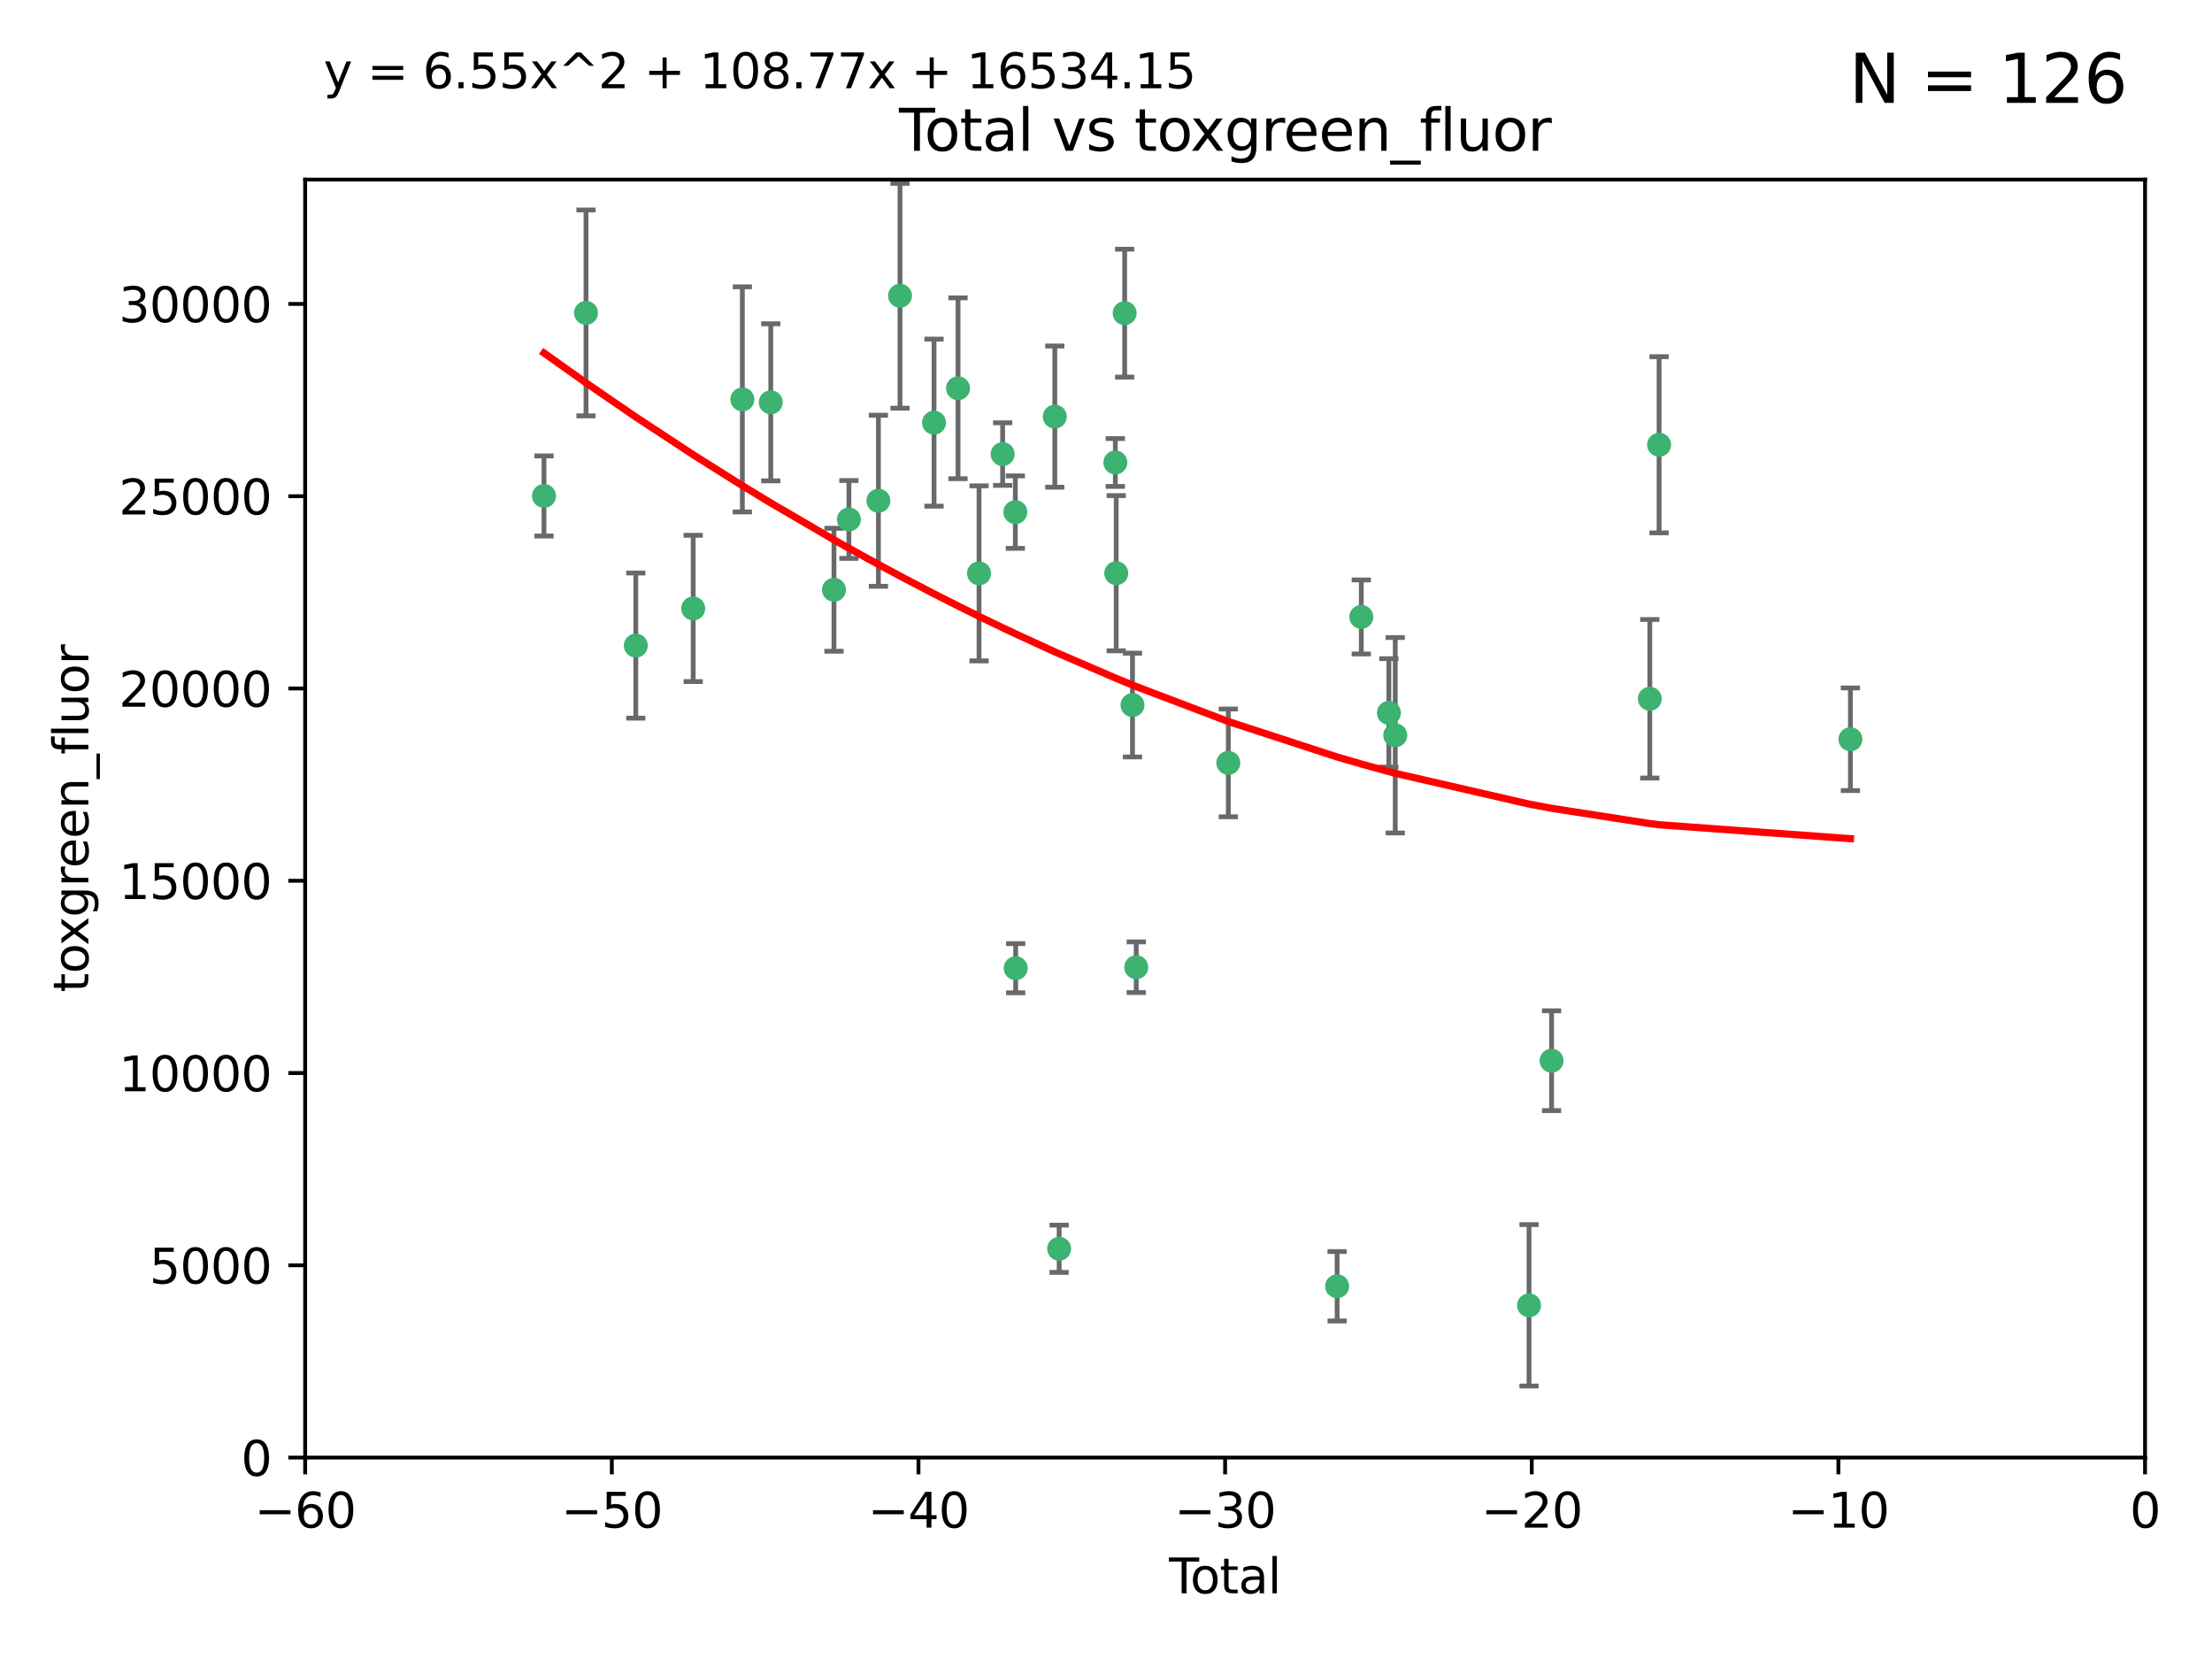 <?xml version="1.0" encoding="utf-8" standalone="no"?>
<!DOCTYPE svg PUBLIC "-//W3C//DTD SVG 1.1//EN"
  "http://www.w3.org/Graphics/SVG/1.1/DTD/svg11.dtd">
<svg xmlns:xlink="http://www.w3.org/1999/xlink" width="460.8pt" height="345.6pt" viewBox="0 0 460.8 345.6" xmlns="http://www.w3.org/2000/svg" version="1.1">
 <defs>
  <style type="text/css">*{stroke-linejoin: round; stroke-linecap: butt}</style>
 </defs>
 <g id="figure_1">
  <g id="patch_1">
   <path d="M 0 345.6 
L 460.8 345.6 
L 460.8 0 
L 0 0 
z
" style="fill: #ffffff"/>
  </g>
  <g id="axes_1">
   <g id="patch_2">
    <path d="M 63.571 303.64 
L 446.85 303.64 
L 446.85 37.411 
L 63.571 37.411 
z
" style="fill: #ffffff"/>
   </g>
   <g id="PathCollection_1">
    <defs>
     <path id="mf023ed5b7c" d="M 0 1.118 
C 0.297 1.118 0.581 1 0.791 0.791 
C 1 0.581 1.118 0.297 1.118 0 
C 1.118 -0.297 1 -0.581 0.791 -0.791 
C 0.581 -1 0.297 -1.118 0 -1.118 
C -0.297 -1.118 -0.581 -1 -0.791 -0.791 
C -1 -0.581 -1.118 -0.297 -1.118 0 
C -1.118 0.297 -1 0.581 -0.791 0.791 
C -0.581 1 -0.297 1.118 0 1.118 
z
" style="stroke: #3cb371"/>
    </defs>
    <g clip-path="url(#pa7464ca68e)">
     <use xlink:href="#mf023ed5b7c" x="113.324" y="103.319" style="fill: #3cb371; stroke: #3cb371"/>
     <use xlink:href="#mf023ed5b7c" x="122.075" y="65.184" style="fill: #3cb371; stroke: #3cb371"/>
     <use xlink:href="#mf023ed5b7c" x="132.448" y="134.491" style="fill: #3cb371; stroke: #3cb371"/>
     <use xlink:href="#mf023ed5b7c" x="144.404" y="126.749" style="fill: #3cb371; stroke: #3cb371"/>
     <use xlink:href="#mf023ed5b7c" x="154.646" y="83.201" style="fill: #3cb371; stroke: #3cb371"/>
     <use xlink:href="#mf023ed5b7c" x="160.565" y="83.811" style="fill: #3cb371; stroke: #3cb371"/>
     <use xlink:href="#mf023ed5b7c" x="173.733" y="122.859" style="fill: #3cb371; stroke: #3cb371"/>
     <use xlink:href="#mf023ed5b7c" x="176.84" y="108.214" style="fill: #3cb371; stroke: #3cb371"/>
     <use xlink:href="#mf023ed5b7c" x="182.989" y="104.315" style="fill: #3cb371; stroke: #3cb371"/>
     <use xlink:href="#mf023ed5b7c" x="187.487" y="61.614" style="fill: #3cb371; stroke: #3cb371"/>
     <use xlink:href="#mf023ed5b7c" x="194.574" y="88.045" style="fill: #3cb371; stroke: #3cb371"/>
     <use xlink:href="#mf023ed5b7c" x="199.574" y="80.887" style="fill: #3cb371; stroke: #3cb371"/>
     <use xlink:href="#mf023ed5b7c" x="203.952" y="119.44" style="fill: #3cb371; stroke: #3cb371"/>
     <use xlink:href="#mf023ed5b7c" x="208.867" y="94.593" style="fill: #3cb371; stroke: #3cb371"/>
     <use xlink:href="#mf023ed5b7c" x="211.515" y="106.684" style="fill: #3cb371; stroke: #3cb371"/>
     <use xlink:href="#mf023ed5b7c" x="211.585" y="201.695" style="fill: #3cb371; stroke: #3cb371"/>
     <use xlink:href="#mf023ed5b7c" x="219.736" y="86.787" style="fill: #3cb371; stroke: #3cb371"/>
     <use xlink:href="#mf023ed5b7c" x="220.638" y="260.14" style="fill: #3cb371; stroke: #3cb371"/>
     <use xlink:href="#mf023ed5b7c" x="232.345" y="96.341" style="fill: #3cb371; stroke: #3cb371"/>
     <use xlink:href="#mf023ed5b7c" x="232.53" y="119.409" style="fill: #3cb371; stroke: #3cb371"/>
     <use xlink:href="#mf023ed5b7c" x="234.291" y="65.233" style="fill: #3cb371; stroke: #3cb371"/>
     <use xlink:href="#mf023ed5b7c" x="235.917" y="146.874" style="fill: #3cb371; stroke: #3cb371"/>
     <use xlink:href="#mf023ed5b7c" x="236.699" y="201.487" style="fill: #3cb371; stroke: #3cb371"/>
     <use xlink:href="#mf023ed5b7c" x="255.878" y="158.921" style="fill: #3cb371; stroke: #3cb371"/>
     <use xlink:href="#mf023ed5b7c" x="278.547" y="267.951" style="fill: #3cb371; stroke: #3cb371"/>
     <use xlink:href="#mf023ed5b7c" x="283.58" y="128.518" style="fill: #3cb371; stroke: #3cb371"/>
     <use xlink:href="#mf023ed5b7c" x="289.329" y="148.507" style="fill: #3cb371; stroke: #3cb371"/>
     <use xlink:href="#mf023ed5b7c" x="290.656" y="153.171" style="fill: #3cb371; stroke: #3cb371"/>
     <use xlink:href="#mf023ed5b7c" x="318.526" y="271.92" style="fill: #3cb371; stroke: #3cb371"/>
     <use xlink:href="#mf023ed5b7c" x="323.223" y="220.964" style="fill: #3cb371; stroke: #3cb371"/>
     <use xlink:href="#mf023ed5b7c" x="343.683" y="145.567" style="fill: #3cb371; stroke: #3cb371"/>
     <use xlink:href="#mf023ed5b7c" x="345.618" y="92.655" style="fill: #3cb371; stroke: #3cb371"/>
     <use xlink:href="#mf023ed5b7c" x="385.474" y="153.996" style="fill: #3cb371; stroke: #3cb371"/>
    </g>
   </g>
   <g id="matplotlib.axis_1">
    <g id="xtick_1">
     <g id="line2d_1">
      <defs>
       <path id="m0dd134450d" d="M 0 0 
L 0 3.5 
" style="stroke: #000000; stroke-width: 0.8"/>
      </defs>
      <g>
       <use xlink:href="#m0dd134450d" x="63.571" y="303.64" style="stroke: #000000; stroke-width: 0.8"/>
      </g>
     </g>
     <g id="text_1">
      <!-- −60 -->
      <g transform="translate(53.019 318.238)scale(0.1 -0.1)">
       <defs>
        <path id="DejaVuSans-2212" d="M 678 2272 
L 4684 2272 
L 4684 1741 
L 678 1741 
L 678 2272 
z
" transform="scale(0.016)"/>
        <path id="DejaVuSans-36" d="M 2113 2584 
Q 1688 2584 1439 2293 
Q 1191 2003 1191 1497 
Q 1191 994 1439 701 
Q 1688 409 2113 409 
Q 2538 409 2786 701 
Q 3034 994 3034 1497 
Q 3034 2003 2786 2293 
Q 2538 2584 2113 2584 
z
M 3366 4563 
L 3366 3988 
Q 3128 4100 2886 4159 
Q 2644 4219 2406 4219 
Q 1781 4219 1451 3797 
Q 1122 3375 1075 2522 
Q 1259 2794 1537 2939 
Q 1816 3084 2150 3084 
Q 2853 3084 3261 2657 
Q 3669 2231 3669 1497 
Q 3669 778 3244 343 
Q 2819 -91 2113 -91 
Q 1303 -91 875 529 
Q 447 1150 447 2328 
Q 447 3434 972 4092 
Q 1497 4750 2381 4750 
Q 2619 4750 2861 4703 
Q 3103 4656 3366 4563 
z
" transform="scale(0.016)"/>
        <path id="DejaVuSans-30" d="M 2034 4250 
Q 1547 4250 1301 3770 
Q 1056 3291 1056 2328 
Q 1056 1369 1301 889 
Q 1547 409 2034 409 
Q 2525 409 2770 889 
Q 3016 1369 3016 2328 
Q 3016 3291 2770 3770 
Q 2525 4250 2034 4250 
z
M 2034 4750 
Q 2819 4750 3233 4129 
Q 3647 3509 3647 2328 
Q 3647 1150 3233 529 
Q 2819 -91 2034 -91 
Q 1250 -91 836 529 
Q 422 1150 422 2328 
Q 422 3509 836 4129 
Q 1250 4750 2034 4750 
z
" transform="scale(0.016)"/>
       </defs>
       <use xlink:href="#DejaVuSans-2212"/>
       <use xlink:href="#DejaVuSans-36" x="83.789"/>
       <use xlink:href="#DejaVuSans-30" x="147.412"/>
      </g>
     </g>
    </g>
    <g id="xtick_2">
     <g id="line2d_2">
      <g>
       <use xlink:href="#m0dd134450d" x="127.451" y="303.64" style="stroke: #000000; stroke-width: 0.8"/>
      </g>
     </g>
     <g id="text_2">
      <!-- −50 -->
      <g transform="translate(116.899 318.238)scale(0.1 -0.1)">
       <defs>
        <path id="DejaVuSans-35" d="M 691 4666 
L 3169 4666 
L 3169 4134 
L 1269 4134 
L 1269 2991 
Q 1406 3038 1543 3061 
Q 1681 3084 1819 3084 
Q 2600 3084 3056 2656 
Q 3513 2228 3513 1497 
Q 3513 744 3044 326 
Q 2575 -91 1722 -91 
Q 1428 -91 1123 -41 
Q 819 9 494 109 
L 494 744 
Q 775 591 1075 516 
Q 1375 441 1709 441 
Q 2250 441 2565 725 
Q 2881 1009 2881 1497 
Q 2881 1984 2565 2268 
Q 2250 2553 1709 2553 
Q 1456 2553 1204 2497 
Q 953 2441 691 2322 
L 691 4666 
z
" transform="scale(0.016)"/>
       </defs>
       <use xlink:href="#DejaVuSans-2212"/>
       <use xlink:href="#DejaVuSans-35" x="83.789"/>
       <use xlink:href="#DejaVuSans-30" x="147.412"/>
      </g>
     </g>
    </g>
    <g id="xtick_3">
     <g id="line2d_3">
      <g>
       <use xlink:href="#m0dd134450d" x="191.331" y="303.64" style="stroke: #000000; stroke-width: 0.8"/>
      </g>
     </g>
     <g id="text_3">
      <!-- −40 -->
      <g transform="translate(180.778 318.238)scale(0.1 -0.1)">
       <defs>
        <path id="DejaVuSans-34" d="M 2419 4116 
L 825 1625 
L 2419 1625 
L 2419 4116 
z
M 2253 4666 
L 3047 4666 
L 3047 1625 
L 3713 1625 
L 3713 1100 
L 3047 1100 
L 3047 0 
L 2419 0 
L 2419 1100 
L 313 1100 
L 313 1709 
L 2253 4666 
z
" transform="scale(0.016)"/>
       </defs>
       <use xlink:href="#DejaVuSans-2212"/>
       <use xlink:href="#DejaVuSans-34" x="83.789"/>
       <use xlink:href="#DejaVuSans-30" x="147.412"/>
      </g>
     </g>
    </g>
    <g id="xtick_4">
     <g id="line2d_4">
      <g>
       <use xlink:href="#m0dd134450d" x="255.211" y="303.64" style="stroke: #000000; stroke-width: 0.8"/>
      </g>
     </g>
     <g id="text_4">
      <!-- −30 -->
      <g transform="translate(244.658 318.238)scale(0.1 -0.1)">
       <defs>
        <path id="DejaVuSans-33" d="M 2597 2516 
Q 3050 2419 3304 2112 
Q 3559 1806 3559 1356 
Q 3559 666 3084 287 
Q 2609 -91 1734 -91 
Q 1441 -91 1130 -33 
Q 819 25 488 141 
L 488 750 
Q 750 597 1062 519 
Q 1375 441 1716 441 
Q 2309 441 2620 675 
Q 2931 909 2931 1356 
Q 2931 1769 2642 2001 
Q 2353 2234 1838 2234 
L 1294 2234 
L 1294 2753 
L 1863 2753 
Q 2328 2753 2575 2939 
Q 2822 3125 2822 3475 
Q 2822 3834 2567 4026 
Q 2313 4219 1838 4219 
Q 1578 4219 1281 4162 
Q 984 4106 628 3988 
L 628 4550 
Q 988 4650 1302 4700 
Q 1616 4750 1894 4750 
Q 2613 4750 3031 4423 
Q 3450 4097 3450 3541 
Q 3450 3153 3228 2886 
Q 3006 2619 2597 2516 
z
" transform="scale(0.016)"/>
       </defs>
       <use xlink:href="#DejaVuSans-2212"/>
       <use xlink:href="#DejaVuSans-33" x="83.789"/>
       <use xlink:href="#DejaVuSans-30" x="147.412"/>
      </g>
     </g>
    </g>
    <g id="xtick_5">
     <g id="line2d_5">
      <g>
       <use xlink:href="#m0dd134450d" x="319.09" y="303.64" style="stroke: #000000; stroke-width: 0.8"/>
      </g>
     </g>
     <g id="text_5">
      <!-- −20 -->
      <g transform="translate(308.538 318.238)scale(0.1 -0.1)">
       <defs>
        <path id="DejaVuSans-32" d="M 1228 531 
L 3431 531 
L 3431 0 
L 469 0 
L 469 531 
Q 828 903 1448 1529 
Q 2069 2156 2228 2338 
Q 2531 2678 2651 2914 
Q 2772 3150 2772 3378 
Q 2772 3750 2511 3984 
Q 2250 4219 1831 4219 
Q 1534 4219 1204 4116 
Q 875 4013 500 3803 
L 500 4441 
Q 881 4594 1212 4672 
Q 1544 4750 1819 4750 
Q 2544 4750 2975 4387 
Q 3406 4025 3406 3419 
Q 3406 3131 3298 2873 
Q 3191 2616 2906 2266 
Q 2828 2175 2409 1742 
Q 1991 1309 1228 531 
z
" transform="scale(0.016)"/>
       </defs>
       <use xlink:href="#DejaVuSans-2212"/>
       <use xlink:href="#DejaVuSans-32" x="83.789"/>
       <use xlink:href="#DejaVuSans-30" x="147.412"/>
      </g>
     </g>
    </g>
    <g id="xtick_6">
     <g id="line2d_6">
      <g>
       <use xlink:href="#m0dd134450d" x="382.97" y="303.64" style="stroke: #000000; stroke-width: 0.8"/>
      </g>
     </g>
     <g id="text_6">
      <!-- −10 -->
      <g transform="translate(372.418 318.238)scale(0.1 -0.1)">
       <defs>
        <path id="DejaVuSans-31" d="M 794 531 
L 1825 531 
L 1825 4091 
L 703 3866 
L 703 4441 
L 1819 4666 
L 2450 4666 
L 2450 531 
L 3481 531 
L 3481 0 
L 794 0 
L 794 531 
z
" transform="scale(0.016)"/>
       </defs>
       <use xlink:href="#DejaVuSans-2212"/>
       <use xlink:href="#DejaVuSans-31" x="83.789"/>
       <use xlink:href="#DejaVuSans-30" x="147.412"/>
      </g>
     </g>
    </g>
    <g id="xtick_7">
     <g id="line2d_7">
      <g>
       <use xlink:href="#m0dd134450d" x="446.85" y="303.64" style="stroke: #000000; stroke-width: 0.8"/>
      </g>
     </g>
     <g id="text_7">
      <!-- 0 -->
      <g transform="translate(443.669 318.238)scale(0.1 -0.1)">
       <use xlink:href="#DejaVuSans-30"/>
      </g>
     </g>
    </g>
    <g id="text_8">
     <!-- Total -->
     <g transform="translate(243.534 331.917)scale(0.1 -0.1)">
      <defs>
       <path id="DejaVuSans-54" d="M -19 4666 
L 3928 4666 
L 3928 4134 
L 2272 4134 
L 2272 0 
L 1638 0 
L 1638 4134 
L -19 4134 
L -19 4666 
z
" transform="scale(0.016)"/>
       <path id="DejaVuSans-6f" d="M 1959 3097 
Q 1497 3097 1228 2736 
Q 959 2375 959 1747 
Q 959 1119 1226 758 
Q 1494 397 1959 397 
Q 2419 397 2687 759 
Q 2956 1122 2956 1747 
Q 2956 2369 2687 2733 
Q 2419 3097 1959 3097 
z
M 1959 3584 
Q 2709 3584 3137 3096 
Q 3566 2609 3566 1747 
Q 3566 888 3137 398 
Q 2709 -91 1959 -91 
Q 1206 -91 779 398 
Q 353 888 353 1747 
Q 353 2609 779 3096 
Q 1206 3584 1959 3584 
z
" transform="scale(0.016)"/>
       <path id="DejaVuSans-74" d="M 1172 4494 
L 1172 3500 
L 2356 3500 
L 2356 3053 
L 1172 3053 
L 1172 1153 
Q 1172 725 1289 603 
Q 1406 481 1766 481 
L 2356 481 
L 2356 0 
L 1766 0 
Q 1100 0 847 248 
Q 594 497 594 1153 
L 594 3053 
L 172 3053 
L 172 3500 
L 594 3500 
L 594 4494 
L 1172 4494 
z
" transform="scale(0.016)"/>
       <path id="DejaVuSans-61" d="M 2194 1759 
Q 1497 1759 1228 1600 
Q 959 1441 959 1056 
Q 959 750 1161 570 
Q 1363 391 1709 391 
Q 2188 391 2477 730 
Q 2766 1069 2766 1631 
L 2766 1759 
L 2194 1759 
z
M 3341 1997 
L 3341 0 
L 2766 0 
L 2766 531 
Q 2569 213 2275 61 
Q 1981 -91 1556 -91 
Q 1019 -91 701 211 
Q 384 513 384 1019 
Q 384 1609 779 1909 
Q 1175 2209 1959 2209 
L 2766 2209 
L 2766 2266 
Q 2766 2663 2505 2880 
Q 2244 3097 1772 3097 
Q 1472 3097 1187 3025 
Q 903 2953 641 2809 
L 641 3341 
Q 956 3463 1253 3523 
Q 1550 3584 1831 3584 
Q 2591 3584 2966 3190 
Q 3341 2797 3341 1997 
z
" transform="scale(0.016)"/>
       <path id="DejaVuSans-6c" d="M 603 4863 
L 1178 4863 
L 1178 0 
L 603 0 
L 603 4863 
z
" transform="scale(0.016)"/>
      </defs>
      <use xlink:href="#DejaVuSans-54"/>
      <use xlink:href="#DejaVuSans-6f" x="44.084"/>
      <use xlink:href="#DejaVuSans-74" x="105.266"/>
      <use xlink:href="#DejaVuSans-61" x="144.475"/>
      <use xlink:href="#DejaVuSans-6c" x="205.754"/>
     </g>
    </g>
   </g>
   <g id="matplotlib.axis_2">
    <g id="ytick_1">
     <g id="line2d_8">
      <defs>
       <path id="mcbfbdcfee1" d="M 0 0 
L -3.5 0 
" style="stroke: #000000; stroke-width: 0.8"/>
      </defs>
      <g>
       <use xlink:href="#mcbfbdcfee1" x="63.571" y="303.64" style="stroke: #000000; stroke-width: 0.8"/>
      </g>
     </g>
     <g id="text_9">
      <!-- 0 -->
      <g transform="translate(50.209 307.439)scale(0.1 -0.1)">
       <use xlink:href="#DejaVuSans-30"/>
      </g>
     </g>
    </g>
    <g id="ytick_2">
     <g id="line2d_9">
      <g>
       <use xlink:href="#mcbfbdcfee1" x="63.571" y="263.586" style="stroke: #000000; stroke-width: 0.8"/>
      </g>
     </g>
     <g id="text_10">
      <!-- 5000 -->
      <g transform="translate(31.121 267.385)scale(0.1 -0.1)">
       <use xlink:href="#DejaVuSans-35"/>
       <use xlink:href="#DejaVuSans-30" x="63.623"/>
       <use xlink:href="#DejaVuSans-30" x="127.246"/>
       <use xlink:href="#DejaVuSans-30" x="190.869"/>
      </g>
     </g>
    </g>
    <g id="ytick_3">
     <g id="line2d_10">
      <g>
       <use xlink:href="#mcbfbdcfee1" x="63.571" y="223.532" style="stroke: #000000; stroke-width: 0.8"/>
      </g>
     </g>
     <g id="text_11">
      <!-- 10000 -->
      <g transform="translate(24.759 227.331)scale(0.1 -0.1)">
       <use xlink:href="#DejaVuSans-31"/>
       <use xlink:href="#DejaVuSans-30" x="63.623"/>
       <use xlink:href="#DejaVuSans-30" x="127.246"/>
       <use xlink:href="#DejaVuSans-30" x="190.869"/>
       <use xlink:href="#DejaVuSans-30" x="254.492"/>
      </g>
     </g>
    </g>
    <g id="ytick_4">
     <g id="line2d_11">
      <g>
       <use xlink:href="#mcbfbdcfee1" x="63.571" y="183.478" style="stroke: #000000; stroke-width: 0.8"/>
      </g>
     </g>
     <g id="text_12">
      <!-- 15000 -->
      <g transform="translate(24.759 187.278)scale(0.1 -0.1)">
       <use xlink:href="#DejaVuSans-31"/>
       <use xlink:href="#DejaVuSans-35" x="63.623"/>
       <use xlink:href="#DejaVuSans-30" x="127.246"/>
       <use xlink:href="#DejaVuSans-30" x="190.869"/>
       <use xlink:href="#DejaVuSans-30" x="254.492"/>
      </g>
     </g>
    </g>
    <g id="ytick_5">
     <g id="line2d_12">
      <g>
       <use xlink:href="#mcbfbdcfee1" x="63.571" y="143.424" style="stroke: #000000; stroke-width: 0.8"/>
      </g>
     </g>
     <g id="text_13">
      <!-- 20000 -->
      <g transform="translate(24.759 147.224)scale(0.1 -0.1)">
       <use xlink:href="#DejaVuSans-32"/>
       <use xlink:href="#DejaVuSans-30" x="63.623"/>
       <use xlink:href="#DejaVuSans-30" x="127.246"/>
       <use xlink:href="#DejaVuSans-30" x="190.869"/>
       <use xlink:href="#DejaVuSans-30" x="254.492"/>
      </g>
     </g>
    </g>
    <g id="ytick_6">
     <g id="line2d_13">
      <g>
       <use xlink:href="#mcbfbdcfee1" x="63.571" y="103.371" style="stroke: #000000; stroke-width: 0.8"/>
      </g>
     </g>
     <g id="text_14">
      <!-- 25000 -->
      <g transform="translate(24.759 107.17)scale(0.1 -0.1)">
       <use xlink:href="#DejaVuSans-32"/>
       <use xlink:href="#DejaVuSans-35" x="63.623"/>
       <use xlink:href="#DejaVuSans-30" x="127.246"/>
       <use xlink:href="#DejaVuSans-30" x="190.869"/>
       <use xlink:href="#DejaVuSans-30" x="254.492"/>
      </g>
     </g>
    </g>
    <g id="ytick_7">
     <g id="line2d_14">
      <g>
       <use xlink:href="#mcbfbdcfee1" x="63.571" y="63.317" style="stroke: #000000; stroke-width: 0.8"/>
      </g>
     </g>
     <g id="text_15">
      <!-- 30000 -->
      <g transform="translate(24.759 67.116)scale(0.1 -0.1)">
       <use xlink:href="#DejaVuSans-33"/>
       <use xlink:href="#DejaVuSans-30" x="63.623"/>
       <use xlink:href="#DejaVuSans-30" x="127.246"/>
       <use xlink:href="#DejaVuSans-30" x="190.869"/>
       <use xlink:href="#DejaVuSans-30" x="254.492"/>
      </g>
     </g>
    </g>
    <g id="text_16">
     <!-- toxgreen_fluor -->
     <g transform="translate(18.401 206.72)rotate(-90)scale(0.1 -0.1)">
      <defs>
       <path id="DejaVuSans-78" d="M 3513 3500 
L 2247 1797 
L 3578 0 
L 2900 0 
L 1881 1375 
L 863 0 
L 184 0 
L 1544 1831 
L 300 3500 
L 978 3500 
L 1906 2253 
L 2834 3500 
L 3513 3500 
z
" transform="scale(0.016)"/>
       <path id="DejaVuSans-67" d="M 2906 1791 
Q 2906 2416 2648 2759 
Q 2391 3103 1925 3103 
Q 1463 3103 1205 2759 
Q 947 2416 947 1791 
Q 947 1169 1205 825 
Q 1463 481 1925 481 
Q 2391 481 2648 825 
Q 2906 1169 2906 1791 
z
M 3481 434 
Q 3481 -459 3084 -895 
Q 2688 -1331 1869 -1331 
Q 1566 -1331 1297 -1286 
Q 1028 -1241 775 -1147 
L 775 -588 
Q 1028 -725 1275 -790 
Q 1522 -856 1778 -856 
Q 2344 -856 2625 -561 
Q 2906 -266 2906 331 
L 2906 616 
Q 2728 306 2450 153 
Q 2172 0 1784 0 
Q 1141 0 747 490 
Q 353 981 353 1791 
Q 353 2603 747 3093 
Q 1141 3584 1784 3584 
Q 2172 3584 2450 3431 
Q 2728 3278 2906 2969 
L 2906 3500 
L 3481 3500 
L 3481 434 
z
" transform="scale(0.016)"/>
       <path id="DejaVuSans-72" d="M 2631 2963 
Q 2534 3019 2420 3045 
Q 2306 3072 2169 3072 
Q 1681 3072 1420 2755 
Q 1159 2438 1159 1844 
L 1159 0 
L 581 0 
L 581 3500 
L 1159 3500 
L 1159 2956 
Q 1341 3275 1631 3429 
Q 1922 3584 2338 3584 
Q 2397 3584 2469 3576 
Q 2541 3569 2628 3553 
L 2631 2963 
z
" transform="scale(0.016)"/>
       <path id="DejaVuSans-65" d="M 3597 1894 
L 3597 1613 
L 953 1613 
Q 991 1019 1311 708 
Q 1631 397 2203 397 
Q 2534 397 2845 478 
Q 3156 559 3463 722 
L 3463 178 
Q 3153 47 2828 -22 
Q 2503 -91 2169 -91 
Q 1331 -91 842 396 
Q 353 884 353 1716 
Q 353 2575 817 3079 
Q 1281 3584 2069 3584 
Q 2775 3584 3186 3129 
Q 3597 2675 3597 1894 
z
M 3022 2063 
Q 3016 2534 2758 2815 
Q 2500 3097 2075 3097 
Q 1594 3097 1305 2825 
Q 1016 2553 972 2059 
L 3022 2063 
z
" transform="scale(0.016)"/>
       <path id="DejaVuSans-6e" d="M 3513 2113 
L 3513 0 
L 2938 0 
L 2938 2094 
Q 2938 2591 2744 2837 
Q 2550 3084 2163 3084 
Q 1697 3084 1428 2787 
Q 1159 2491 1159 1978 
L 1159 0 
L 581 0 
L 581 3500 
L 1159 3500 
L 1159 2956 
Q 1366 3272 1645 3428 
Q 1925 3584 2291 3584 
Q 2894 3584 3203 3211 
Q 3513 2838 3513 2113 
z
" transform="scale(0.016)"/>
       <path id="DejaVuSans-5f" d="M 3263 -1063 
L 3263 -1509 
L -63 -1509 
L -63 -1063 
L 3263 -1063 
z
" transform="scale(0.016)"/>
       <path id="DejaVuSans-66" d="M 2375 4863 
L 2375 4384 
L 1825 4384 
Q 1516 4384 1395 4259 
Q 1275 4134 1275 3809 
L 1275 3500 
L 2222 3500 
L 2222 3053 
L 1275 3053 
L 1275 0 
L 697 0 
L 697 3053 
L 147 3053 
L 147 3500 
L 697 3500 
L 697 3744 
Q 697 4328 969 4595 
Q 1241 4863 1831 4863 
L 2375 4863 
z
" transform="scale(0.016)"/>
       <path id="DejaVuSans-75" d="M 544 1381 
L 544 3500 
L 1119 3500 
L 1119 1403 
Q 1119 906 1312 657 
Q 1506 409 1894 409 
Q 2359 409 2629 706 
Q 2900 1003 2900 1516 
L 2900 3500 
L 3475 3500 
L 3475 0 
L 2900 0 
L 2900 538 
Q 2691 219 2414 64 
Q 2138 -91 1772 -91 
Q 1169 -91 856 284 
Q 544 659 544 1381 
z
M 1991 3584 
L 1991 3584 
z
" transform="scale(0.016)"/>
      </defs>
      <use xlink:href="#DejaVuSans-74"/>
      <use xlink:href="#DejaVuSans-6f" x="39.209"/>
      <use xlink:href="#DejaVuSans-78" x="97.266"/>
      <use xlink:href="#DejaVuSans-67" x="156.445"/>
      <use xlink:href="#DejaVuSans-72" x="219.922"/>
      <use xlink:href="#DejaVuSans-65" x="258.785"/>
      <use xlink:href="#DejaVuSans-65" x="320.309"/>
      <use xlink:href="#DejaVuSans-6e" x="381.832"/>
      <use xlink:href="#DejaVuSans-5f" x="445.211"/>
      <use xlink:href="#DejaVuSans-66" x="495.211"/>
      <use xlink:href="#DejaVuSans-6c" x="530.416"/>
      <use xlink:href="#DejaVuSans-75" x="558.199"/>
      <use xlink:href="#DejaVuSans-6f" x="621.578"/>
      <use xlink:href="#DejaVuSans-72" x="682.76"/>
     </g>
    </g>
   </g>
   <g id="LineCollection_1">
    <path d="M 113.324 111.662 
L 113.324 94.976 
" clip-path="url(#pa7464ca68e)" style="fill: none; stroke: #696969"/>
    <path d="M 122.075 86.629 
L 122.075 43.739 
" clip-path="url(#pa7464ca68e)" style="fill: none; stroke: #696969"/>
    <path d="M 132.448 149.606 
L 132.448 119.375 
" clip-path="url(#pa7464ca68e)" style="fill: none; stroke: #696969"/>
    <path d="M 144.404 141.983 
L 144.404 111.515 
" clip-path="url(#pa7464ca68e)" style="fill: none; stroke: #696969"/>
    <path d="M 154.646 106.648 
L 154.646 59.753 
" clip-path="url(#pa7464ca68e)" style="fill: none; stroke: #696969"/>
    <path d="M 160.565 100.173 
L 160.565 67.45 
" clip-path="url(#pa7464ca68e)" style="fill: none; stroke: #696969"/>
    <path d="M 173.733 135.667 
L 173.733 110.051 
" clip-path="url(#pa7464ca68e)" style="fill: none; stroke: #696969"/>
    <path d="M 176.84 116.326 
L 176.84 100.101 
" clip-path="url(#pa7464ca68e)" style="fill: none; stroke: #696969"/>
    <path d="M 182.989 122.133 
L 182.989 86.497 
" clip-path="url(#pa7464ca68e)" style="fill: none; stroke: #696969"/>
    <path d="M 187.487 85.029 
L 187.487 38.199 
" clip-path="url(#pa7464ca68e)" style="fill: none; stroke: #696969"/>
    <path d="M 194.574 105.444 
L 194.574 70.646 
" clip-path="url(#pa7464ca68e)" style="fill: none; stroke: #696969"/>
    <path d="M 199.574 99.727 
L 199.574 62.047 
" clip-path="url(#pa7464ca68e)" style="fill: none; stroke: #696969"/>
    <path d="M 203.952 137.675 
L 203.952 101.206 
" clip-path="url(#pa7464ca68e)" style="fill: none; stroke: #696969"/>
    <path d="M 208.867 101.108 
L 208.867 88.078 
" clip-path="url(#pa7464ca68e)" style="fill: none; stroke: #696969"/>
    <path d="M 211.515 114.235 
L 211.515 99.134 
" clip-path="url(#pa7464ca68e)" style="fill: none; stroke: #696969"/>
    <path d="M 211.585 206.809 
L 211.585 196.58 
" clip-path="url(#pa7464ca68e)" style="fill: none; stroke: #696969"/>
    <path d="M 219.736 101.495 
L 219.736 72.08 
" clip-path="url(#pa7464ca68e)" style="fill: none; stroke: #696969"/>
    <path d="M 220.638 265.065 
L 220.638 255.214 
" clip-path="url(#pa7464ca68e)" style="fill: none; stroke: #696969"/>
    <path d="M 232.345 101.329 
L 232.345 91.353 
" clip-path="url(#pa7464ca68e)" style="fill: none; stroke: #696969"/>
    <path d="M 232.53 135.574 
L 232.53 103.243 
" clip-path="url(#pa7464ca68e)" style="fill: none; stroke: #696969"/>
    <path d="M 234.291 78.556 
L 234.291 51.911 
" clip-path="url(#pa7464ca68e)" style="fill: none; stroke: #696969"/>
    <path d="M 235.917 157.684 
L 235.917 136.065 
" clip-path="url(#pa7464ca68e)" style="fill: none; stroke: #696969"/>
    <path d="M 236.699 206.761 
L 236.699 196.213 
" clip-path="url(#pa7464ca68e)" style="fill: none; stroke: #696969"/>
    <path d="M 255.878 170.147 
L 255.878 147.694 
" clip-path="url(#pa7464ca68e)" style="fill: none; stroke: #696969"/>
    <path d="M 278.547 275.179 
L 278.547 260.723 
" clip-path="url(#pa7464ca68e)" style="fill: none; stroke: #696969"/>
    <path d="M 283.58 136.228 
L 283.58 120.808 
" clip-path="url(#pa7464ca68e)" style="fill: none; stroke: #696969"/>
    <path d="M 289.329 159.798 
L 289.329 137.216 
" clip-path="url(#pa7464ca68e)" style="fill: none; stroke: #696969"/>
    <path d="M 290.656 173.526 
L 290.656 132.815 
" clip-path="url(#pa7464ca68e)" style="fill: none; stroke: #696969"/>
    <path d="M 318.526 288.737 
L 318.526 255.103 
" clip-path="url(#pa7464ca68e)" style="fill: none; stroke: #696969"/>
    <path d="M 323.223 231.359 
L 323.223 210.569 
" clip-path="url(#pa7464ca68e)" style="fill: none; stroke: #696969"/>
    <path d="M 343.683 162.081 
L 343.683 129.053 
" clip-path="url(#pa7464ca68e)" style="fill: none; stroke: #696969"/>
    <path d="M 345.618 111.003 
L 345.618 74.306 
" clip-path="url(#pa7464ca68e)" style="fill: none; stroke: #696969"/>
    <path d="M 385.474 164.686 
L 385.474 143.305 
" clip-path="url(#pa7464ca68e)" style="fill: none; stroke: #696969"/>
   </g>
   <g id="line2d_15">
    <defs>
     <path id="m7de2c45b91" d="M 2 0 
L -2 -0 
" style="stroke: #696969"/>
    </defs>
    <g clip-path="url(#pa7464ca68e)">
     <use xlink:href="#m7de2c45b91" x="113.324" y="111.662" style="fill: #696969; stroke: #696969"/>
     <use xlink:href="#m7de2c45b91" x="122.075" y="86.629" style="fill: #696969; stroke: #696969"/>
     <use xlink:href="#m7de2c45b91" x="132.448" y="149.606" style="fill: #696969; stroke: #696969"/>
     <use xlink:href="#m7de2c45b91" x="144.404" y="141.983" style="fill: #696969; stroke: #696969"/>
     <use xlink:href="#m7de2c45b91" x="154.646" y="106.648" style="fill: #696969; stroke: #696969"/>
     <use xlink:href="#m7de2c45b91" x="160.565" y="100.173" style="fill: #696969; stroke: #696969"/>
     <use xlink:href="#m7de2c45b91" x="173.733" y="135.667" style="fill: #696969; stroke: #696969"/>
     <use xlink:href="#m7de2c45b91" x="176.84" y="116.326" style="fill: #696969; stroke: #696969"/>
     <use xlink:href="#m7de2c45b91" x="182.989" y="122.133" style="fill: #696969; stroke: #696969"/>
     <use xlink:href="#m7de2c45b91" x="187.487" y="85.029" style="fill: #696969; stroke: #696969"/>
     <use xlink:href="#m7de2c45b91" x="194.574" y="105.444" style="fill: #696969; stroke: #696969"/>
     <use xlink:href="#m7de2c45b91" x="199.574" y="99.727" style="fill: #696969; stroke: #696969"/>
     <use xlink:href="#m7de2c45b91" x="203.952" y="137.675" style="fill: #696969; stroke: #696969"/>
     <use xlink:href="#m7de2c45b91" x="208.867" y="101.108" style="fill: #696969; stroke: #696969"/>
     <use xlink:href="#m7de2c45b91" x="211.515" y="114.235" style="fill: #696969; stroke: #696969"/>
     <use xlink:href="#m7de2c45b91" x="211.585" y="206.809" style="fill: #696969; stroke: #696969"/>
     <use xlink:href="#m7de2c45b91" x="219.736" y="101.495" style="fill: #696969; stroke: #696969"/>
     <use xlink:href="#m7de2c45b91" x="220.638" y="265.065" style="fill: #696969; stroke: #696969"/>
     <use xlink:href="#m7de2c45b91" x="232.345" y="101.329" style="fill: #696969; stroke: #696969"/>
     <use xlink:href="#m7de2c45b91" x="232.53" y="135.574" style="fill: #696969; stroke: #696969"/>
     <use xlink:href="#m7de2c45b91" x="234.291" y="78.556" style="fill: #696969; stroke: #696969"/>
     <use xlink:href="#m7de2c45b91" x="235.917" y="157.684" style="fill: #696969; stroke: #696969"/>
     <use xlink:href="#m7de2c45b91" x="236.699" y="206.761" style="fill: #696969; stroke: #696969"/>
     <use xlink:href="#m7de2c45b91" x="255.878" y="170.147" style="fill: #696969; stroke: #696969"/>
     <use xlink:href="#m7de2c45b91" x="278.547" y="275.179" style="fill: #696969; stroke: #696969"/>
     <use xlink:href="#m7de2c45b91" x="283.58" y="136.228" style="fill: #696969; stroke: #696969"/>
     <use xlink:href="#m7de2c45b91" x="289.329" y="159.798" style="fill: #696969; stroke: #696969"/>
     <use xlink:href="#m7de2c45b91" x="290.656" y="173.526" style="fill: #696969; stroke: #696969"/>
     <use xlink:href="#m7de2c45b91" x="318.526" y="288.737" style="fill: #696969; stroke: #696969"/>
     <use xlink:href="#m7de2c45b91" x="323.223" y="231.359" style="fill: #696969; stroke: #696969"/>
     <use xlink:href="#m7de2c45b91" x="343.683" y="162.081" style="fill: #696969; stroke: #696969"/>
     <use xlink:href="#m7de2c45b91" x="345.618" y="111.003" style="fill: #696969; stroke: #696969"/>
     <use xlink:href="#m7de2c45b91" x="385.474" y="164.686" style="fill: #696969; stroke: #696969"/>
    </g>
   </g>
   <g id="line2d_16">
    <g clip-path="url(#pa7464ca68e)">
     <use xlink:href="#m7de2c45b91" x="113.324" y="94.976" style="fill: #696969; stroke: #696969"/>
     <use xlink:href="#m7de2c45b91" x="122.075" y="43.739" style="fill: #696969; stroke: #696969"/>
     <use xlink:href="#m7de2c45b91" x="132.448" y="119.375" style="fill: #696969; stroke: #696969"/>
     <use xlink:href="#m7de2c45b91" x="144.404" y="111.515" style="fill: #696969; stroke: #696969"/>
     <use xlink:href="#m7de2c45b91" x="154.646" y="59.753" style="fill: #696969; stroke: #696969"/>
     <use xlink:href="#m7de2c45b91" x="160.565" y="67.45" style="fill: #696969; stroke: #696969"/>
     <use xlink:href="#m7de2c45b91" x="173.733" y="110.051" style="fill: #696969; stroke: #696969"/>
     <use xlink:href="#m7de2c45b91" x="176.84" y="100.101" style="fill: #696969; stroke: #696969"/>
     <use xlink:href="#m7de2c45b91" x="182.989" y="86.497" style="fill: #696969; stroke: #696969"/>
     <use xlink:href="#m7de2c45b91" x="187.487" y="38.199" style="fill: #696969; stroke: #696969"/>
     <use xlink:href="#m7de2c45b91" x="194.574" y="70.646" style="fill: #696969; stroke: #696969"/>
     <use xlink:href="#m7de2c45b91" x="199.574" y="62.047" style="fill: #696969; stroke: #696969"/>
     <use xlink:href="#m7de2c45b91" x="203.952" y="101.206" style="fill: #696969; stroke: #696969"/>
     <use xlink:href="#m7de2c45b91" x="208.867" y="88.078" style="fill: #696969; stroke: #696969"/>
     <use xlink:href="#m7de2c45b91" x="211.515" y="99.134" style="fill: #696969; stroke: #696969"/>
     <use xlink:href="#m7de2c45b91" x="211.585" y="196.58" style="fill: #696969; stroke: #696969"/>
     <use xlink:href="#m7de2c45b91" x="219.736" y="72.08" style="fill: #696969; stroke: #696969"/>
     <use xlink:href="#m7de2c45b91" x="220.638" y="255.214" style="fill: #696969; stroke: #696969"/>
     <use xlink:href="#m7de2c45b91" x="232.345" y="91.353" style="fill: #696969; stroke: #696969"/>
     <use xlink:href="#m7de2c45b91" x="232.53" y="103.243" style="fill: #696969; stroke: #696969"/>
     <use xlink:href="#m7de2c45b91" x="234.291" y="51.911" style="fill: #696969; stroke: #696969"/>
     <use xlink:href="#m7de2c45b91" x="235.917" y="136.065" style="fill: #696969; stroke: #696969"/>
     <use xlink:href="#m7de2c45b91" x="236.699" y="196.213" style="fill: #696969; stroke: #696969"/>
     <use xlink:href="#m7de2c45b91" x="255.878" y="147.694" style="fill: #696969; stroke: #696969"/>
     <use xlink:href="#m7de2c45b91" x="278.547" y="260.723" style="fill: #696969; stroke: #696969"/>
     <use xlink:href="#m7de2c45b91" x="283.58" y="120.808" style="fill: #696969; stroke: #696969"/>
     <use xlink:href="#m7de2c45b91" x="289.329" y="137.216" style="fill: #696969; stroke: #696969"/>
     <use xlink:href="#m7de2c45b91" x="290.656" y="132.815" style="fill: #696969; stroke: #696969"/>
     <use xlink:href="#m7de2c45b91" x="318.526" y="255.103" style="fill: #696969; stroke: #696969"/>
     <use xlink:href="#m7de2c45b91" x="323.223" y="210.569" style="fill: #696969; stroke: #696969"/>
     <use xlink:href="#m7de2c45b91" x="343.683" y="129.053" style="fill: #696969; stroke: #696969"/>
     <use xlink:href="#m7de2c45b91" x="345.618" y="74.306" style="fill: #696969; stroke: #696969"/>
     <use xlink:href="#m7de2c45b91" x="385.474" y="143.305" style="fill: #696969; stroke: #696969"/>
    </g>
   </g>
   <g id="line2d_17">
    <path d="M 113.324 73.536 
L 122.075 79.755 
L 132.448 86.873 
L 144.404 94.732 
L 154.646 101.172 
L 160.565 104.771 
L 173.733 112.454 
L 176.84 114.202 
L 182.989 117.587 
L 187.487 120.002 
L 194.574 123.702 
L 199.574 126.234 
L 203.952 128.398 
L 208.867 130.769 
L 211.515 132.021 
L 211.585 132.053 
L 219.736 135.792 
L 220.638 136.195 
L 232.345 141.237 
L 232.53 141.314 
L 234.291 142.041 
L 235.917 142.706 
L 236.699 143.023 
L 255.878 150.306 
L 278.547 157.695 
L 283.58 159.156 
L 289.329 160.745 
L 290.656 161.099 
L 318.526 167.502 
L 323.223 168.384 
L 343.683 171.564 
L 345.618 171.809 
L 385.474 174.713 
" clip-path="url(#pa7464ca68e)" style="fill: none; stroke: #ff0000; stroke-width: 1.5; stroke-linecap: square"/>
   </g>
   <g id="line2d_18">
    <defs>
     <path id="m413ea31c7f" d="M 0 2 
C 0.53 2 1.039 1.789 1.414 1.414 
C 1.789 1.039 2 0.53 2 0 
C 2 -0.53 1.789 -1.039 1.414 -1.414 
C 1.039 -1.789 0.53 -2 0 -2 
C -0.53 -2 -1.039 -1.789 -1.414 -1.414 
C -1.789 -1.039 -2 -0.53 -2 0 
C -2 0.53 -1.789 1.039 -1.414 1.414 
C -1.039 1.789 -0.53 2 0 2 
z
" style="stroke: #3cb371"/>
    </defs>
    <g clip-path="url(#pa7464ca68e)">
     <use xlink:href="#m413ea31c7f" x="113.324" y="103.319" style="fill: #3cb371; stroke: #3cb371"/>
     <use xlink:href="#m413ea31c7f" x="122.075" y="65.184" style="fill: #3cb371; stroke: #3cb371"/>
     <use xlink:href="#m413ea31c7f" x="132.448" y="134.491" style="fill: #3cb371; stroke: #3cb371"/>
     <use xlink:href="#m413ea31c7f" x="144.404" y="126.749" style="fill: #3cb371; stroke: #3cb371"/>
     <use xlink:href="#m413ea31c7f" x="154.646" y="83.201" style="fill: #3cb371; stroke: #3cb371"/>
     <use xlink:href="#m413ea31c7f" x="160.565" y="83.811" style="fill: #3cb371; stroke: #3cb371"/>
     <use xlink:href="#m413ea31c7f" x="173.733" y="122.859" style="fill: #3cb371; stroke: #3cb371"/>
     <use xlink:href="#m413ea31c7f" x="176.84" y="108.214" style="fill: #3cb371; stroke: #3cb371"/>
     <use xlink:href="#m413ea31c7f" x="182.989" y="104.315" style="fill: #3cb371; stroke: #3cb371"/>
     <use xlink:href="#m413ea31c7f" x="187.487" y="61.614" style="fill: #3cb371; stroke: #3cb371"/>
     <use xlink:href="#m413ea31c7f" x="194.574" y="88.045" style="fill: #3cb371; stroke: #3cb371"/>
     <use xlink:href="#m413ea31c7f" x="199.574" y="80.887" style="fill: #3cb371; stroke: #3cb371"/>
     <use xlink:href="#m413ea31c7f" x="203.952" y="119.44" style="fill: #3cb371; stroke: #3cb371"/>
     <use xlink:href="#m413ea31c7f" x="208.867" y="94.593" style="fill: #3cb371; stroke: #3cb371"/>
     <use xlink:href="#m413ea31c7f" x="211.515" y="106.684" style="fill: #3cb371; stroke: #3cb371"/>
     <use xlink:href="#m413ea31c7f" x="211.585" y="201.695" style="fill: #3cb371; stroke: #3cb371"/>
     <use xlink:href="#m413ea31c7f" x="219.736" y="86.787" style="fill: #3cb371; stroke: #3cb371"/>
     <use xlink:href="#m413ea31c7f" x="220.638" y="260.14" style="fill: #3cb371; stroke: #3cb371"/>
     <use xlink:href="#m413ea31c7f" x="232.345" y="96.341" style="fill: #3cb371; stroke: #3cb371"/>
     <use xlink:href="#m413ea31c7f" x="232.53" y="119.409" style="fill: #3cb371; stroke: #3cb371"/>
     <use xlink:href="#m413ea31c7f" x="234.291" y="65.233" style="fill: #3cb371; stroke: #3cb371"/>
     <use xlink:href="#m413ea31c7f" x="235.917" y="146.874" style="fill: #3cb371; stroke: #3cb371"/>
     <use xlink:href="#m413ea31c7f" x="236.699" y="201.487" style="fill: #3cb371; stroke: #3cb371"/>
     <use xlink:href="#m413ea31c7f" x="255.878" y="158.921" style="fill: #3cb371; stroke: #3cb371"/>
     <use xlink:href="#m413ea31c7f" x="278.547" y="267.951" style="fill: #3cb371; stroke: #3cb371"/>
     <use xlink:href="#m413ea31c7f" x="283.58" y="128.518" style="fill: #3cb371; stroke: #3cb371"/>
     <use xlink:href="#m413ea31c7f" x="289.329" y="148.507" style="fill: #3cb371; stroke: #3cb371"/>
     <use xlink:href="#m413ea31c7f" x="290.656" y="153.171" style="fill: #3cb371; stroke: #3cb371"/>
     <use xlink:href="#m413ea31c7f" x="318.526" y="271.92" style="fill: #3cb371; stroke: #3cb371"/>
     <use xlink:href="#m413ea31c7f" x="323.223" y="220.964" style="fill: #3cb371; stroke: #3cb371"/>
     <use xlink:href="#m413ea31c7f" x="343.683" y="145.567" style="fill: #3cb371; stroke: #3cb371"/>
     <use xlink:href="#m413ea31c7f" x="345.618" y="92.655" style="fill: #3cb371; stroke: #3cb371"/>
     <use xlink:href="#m413ea31c7f" x="385.474" y="153.996" style="fill: #3cb371; stroke: #3cb371"/>
    </g>
   </g>
   <g id="patch_3">
    <path d="M 63.571 303.64 
L 63.571 37.411 
" style="fill: none; stroke: #000000; stroke-width: 0.8; stroke-linejoin: miter; stroke-linecap: square"/>
   </g>
   <g id="patch_4">
    <path d="M 446.85 303.64 
L 446.85 37.411 
" style="fill: none; stroke: #000000; stroke-width: 0.8; stroke-linejoin: miter; stroke-linecap: square"/>
   </g>
   <g id="patch_5">
    <path d="M 63.571 303.64 
L 446.85 303.64 
" style="fill: none; stroke: #000000; stroke-width: 0.8; stroke-linejoin: miter; stroke-linecap: square"/>
   </g>
   <g id="patch_6">
    <path d="M 63.571 37.411 
L 446.85 37.411 
" style="fill: none; stroke: #000000; stroke-width: 0.8; stroke-linejoin: miter; stroke-linecap: square"/>
   </g>
   <g id="text_17">
    <!-- N = 126 -->
    <g transform="translate(385.191 21.426)scale(0.14 -0.14)">
     <defs>
      <path id="DejaVuSans-4e" d="M 628 4666 
L 1478 4666 
L 3547 763 
L 3547 4666 
L 4159 4666 
L 4159 0 
L 3309 0 
L 1241 3903 
L 1241 0 
L 628 0 
L 628 4666 
z
" transform="scale(0.016)"/>
      <path id="DejaVuSans-20" transform="scale(0.016)"/>
      <path id="DejaVuSans-3d" d="M 678 2906 
L 4684 2906 
L 4684 2381 
L 678 2381 
L 678 2906 
z
M 678 1631 
L 4684 1631 
L 4684 1100 
L 678 1100 
L 678 1631 
z
" transform="scale(0.016)"/>
     </defs>
     <use xlink:href="#DejaVuSans-4e"/>
     <use xlink:href="#DejaVuSans-20" x="74.805"/>
     <use xlink:href="#DejaVuSans-3d" x="106.592"/>
     <use xlink:href="#DejaVuSans-20" x="190.381"/>
     <use xlink:href="#DejaVuSans-31" x="222.168"/>
     <use xlink:href="#DejaVuSans-32" x="285.791"/>
     <use xlink:href="#DejaVuSans-36" x="349.414"/>
    </g>
   </g>
   <g id="text_18">
    <!-- y = 6.55x^2 + 108.77x + 16534.15 -->
    <g transform="translate(67.404 18.387)scale(0.1 -0.1)">
     <defs>
      <path id="DejaVuSans-79" d="M 2059 -325 
Q 1816 -950 1584 -1140 
Q 1353 -1331 966 -1331 
L 506 -1331 
L 506 -850 
L 844 -850 
Q 1081 -850 1212 -737 
Q 1344 -625 1503 -206 
L 1606 56 
L 191 3500 
L 800 3500 
L 1894 763 
L 2988 3500 
L 3597 3500 
L 2059 -325 
z
" transform="scale(0.016)"/>
      <path id="DejaVuSans-2e" d="M 684 794 
L 1344 794 
L 1344 0 
L 684 0 
L 684 794 
z
" transform="scale(0.016)"/>
      <path id="DejaVuSans-5e" d="M 2988 4666 
L 4684 2925 
L 4056 2925 
L 2681 4159 
L 1306 2925 
L 678 2925 
L 2375 4666 
L 2988 4666 
z
" transform="scale(0.016)"/>
      <path id="DejaVuSans-2b" d="M 2944 4013 
L 2944 2272 
L 4684 2272 
L 4684 1741 
L 2944 1741 
L 2944 0 
L 2419 0 
L 2419 1741 
L 678 1741 
L 678 2272 
L 2419 2272 
L 2419 4013 
L 2944 4013 
z
" transform="scale(0.016)"/>
      <path id="DejaVuSans-38" d="M 2034 2216 
Q 1584 2216 1326 1975 
Q 1069 1734 1069 1313 
Q 1069 891 1326 650 
Q 1584 409 2034 409 
Q 2484 409 2743 651 
Q 3003 894 3003 1313 
Q 3003 1734 2745 1975 
Q 2488 2216 2034 2216 
z
M 1403 2484 
Q 997 2584 770 2862 
Q 544 3141 544 3541 
Q 544 4100 942 4425 
Q 1341 4750 2034 4750 
Q 2731 4750 3128 4425 
Q 3525 4100 3525 3541 
Q 3525 3141 3298 2862 
Q 3072 2584 2669 2484 
Q 3125 2378 3379 2068 
Q 3634 1759 3634 1313 
Q 3634 634 3220 271 
Q 2806 -91 2034 -91 
Q 1263 -91 848 271 
Q 434 634 434 1313 
Q 434 1759 690 2068 
Q 947 2378 1403 2484 
z
M 1172 3481 
Q 1172 3119 1398 2916 
Q 1625 2713 2034 2713 
Q 2441 2713 2670 2916 
Q 2900 3119 2900 3481 
Q 2900 3844 2670 4047 
Q 2441 4250 2034 4250 
Q 1625 4250 1398 4047 
Q 1172 3844 1172 3481 
z
" transform="scale(0.016)"/>
      <path id="DejaVuSans-37" d="M 525 4666 
L 3525 4666 
L 3525 4397 
L 1831 0 
L 1172 0 
L 2766 4134 
L 525 4134 
L 525 4666 
z
" transform="scale(0.016)"/>
     </defs>
     <use xlink:href="#DejaVuSans-79"/>
     <use xlink:href="#DejaVuSans-20" x="59.18"/>
     <use xlink:href="#DejaVuSans-3d" x="90.967"/>
     <use xlink:href="#DejaVuSans-20" x="174.756"/>
     <use xlink:href="#DejaVuSans-36" x="206.543"/>
     <use xlink:href="#DejaVuSans-2e" x="270.166"/>
     <use xlink:href="#DejaVuSans-35" x="301.953"/>
     <use xlink:href="#DejaVuSans-35" x="365.576"/>
     <use xlink:href="#DejaVuSans-78" x="429.199"/>
     <use xlink:href="#DejaVuSans-5e" x="488.379"/>
     <use xlink:href="#DejaVuSans-32" x="572.168"/>
     <use xlink:href="#DejaVuSans-20" x="635.791"/>
     <use xlink:href="#DejaVuSans-2b" x="667.578"/>
     <use xlink:href="#DejaVuSans-20" x="751.367"/>
     <use xlink:href="#DejaVuSans-31" x="783.154"/>
     <use xlink:href="#DejaVuSans-30" x="846.777"/>
     <use xlink:href="#DejaVuSans-38" x="910.4"/>
     <use xlink:href="#DejaVuSans-2e" x="974.023"/>
     <use xlink:href="#DejaVuSans-37" x="1005.811"/>
     <use xlink:href="#DejaVuSans-37" x="1069.434"/>
     <use xlink:href="#DejaVuSans-78" x="1133.057"/>
     <use xlink:href="#DejaVuSans-20" x="1192.236"/>
     <use xlink:href="#DejaVuSans-2b" x="1224.023"/>
     <use xlink:href="#DejaVuSans-20" x="1307.812"/>
     <use xlink:href="#DejaVuSans-31" x="1339.6"/>
     <use xlink:href="#DejaVuSans-36" x="1403.223"/>
     <use xlink:href="#DejaVuSans-35" x="1466.846"/>
     <use xlink:href="#DejaVuSans-33" x="1530.469"/>
     <use xlink:href="#DejaVuSans-34" x="1594.092"/>
     <use xlink:href="#DejaVuSans-2e" x="1657.715"/>
     <use xlink:href="#DejaVuSans-31" x="1689.502"/>
     <use xlink:href="#DejaVuSans-35" x="1753.125"/>
    </g>
   </g>
   <g id="text_19">
    <!-- Total vs toxgreen_fluor -->
    <g transform="translate(187.275 31.411)scale(0.12 -0.12)">
     <defs>
      <path id="DejaVuSans-76" d="M 191 3500 
L 800 3500 
L 1894 563 
L 2988 3500 
L 3597 3500 
L 2284 0 
L 1503 0 
L 191 3500 
z
" transform="scale(0.016)"/>
      <path id="DejaVuSans-73" d="M 2834 3397 
L 2834 2853 
Q 2591 2978 2328 3040 
Q 2066 3103 1784 3103 
Q 1356 3103 1142 2972 
Q 928 2841 928 2578 
Q 928 2378 1081 2264 
Q 1234 2150 1697 2047 
L 1894 2003 
Q 2506 1872 2764 1633 
Q 3022 1394 3022 966 
Q 3022 478 2636 193 
Q 2250 -91 1575 -91 
Q 1294 -91 989 -36 
Q 684 19 347 128 
L 347 722 
Q 666 556 975 473 
Q 1284 391 1588 391 
Q 1994 391 2212 530 
Q 2431 669 2431 922 
Q 2431 1156 2273 1281 
Q 2116 1406 1581 1522 
L 1381 1569 
Q 847 1681 609 1914 
Q 372 2147 372 2553 
Q 372 3047 722 3315 
Q 1072 3584 1716 3584 
Q 2034 3584 2315 3537 
Q 2597 3491 2834 3397 
z
" transform="scale(0.016)"/>
     </defs>
     <use xlink:href="#DejaVuSans-54"/>
     <use xlink:href="#DejaVuSans-6f" x="44.084"/>
     <use xlink:href="#DejaVuSans-74" x="105.266"/>
     <use xlink:href="#DejaVuSans-61" x="144.475"/>
     <use xlink:href="#DejaVuSans-6c" x="205.754"/>
     <use xlink:href="#DejaVuSans-20" x="233.537"/>
     <use xlink:href="#DejaVuSans-76" x="265.324"/>
     <use xlink:href="#DejaVuSans-73" x="324.504"/>
     <use xlink:href="#DejaVuSans-20" x="376.604"/>
     <use xlink:href="#DejaVuSans-74" x="408.391"/>
     <use xlink:href="#DejaVuSans-6f" x="447.6"/>
     <use xlink:href="#DejaVuSans-78" x="505.656"/>
     <use xlink:href="#DejaVuSans-67" x="564.836"/>
     <use xlink:href="#DejaVuSans-72" x="628.312"/>
     <use xlink:href="#DejaVuSans-65" x="667.176"/>
     <use xlink:href="#DejaVuSans-65" x="728.699"/>
     <use xlink:href="#DejaVuSans-6e" x="790.223"/>
     <use xlink:href="#DejaVuSans-5f" x="853.602"/>
     <use xlink:href="#DejaVuSans-66" x="903.602"/>
     <use xlink:href="#DejaVuSans-6c" x="938.807"/>
     <use xlink:href="#DejaVuSans-75" x="966.59"/>
     <use xlink:href="#DejaVuSans-6f" x="1029.969"/>
     <use xlink:href="#DejaVuSans-72" x="1091.15"/>
    </g>
   </g>
  </g>
 </g>
 <defs>
  <clipPath id="pa7464ca68e">
   <rect x="63.571" y="37.411" width="383.279" height="266.229"/>
  </clipPath>
 </defs>
</svg>
